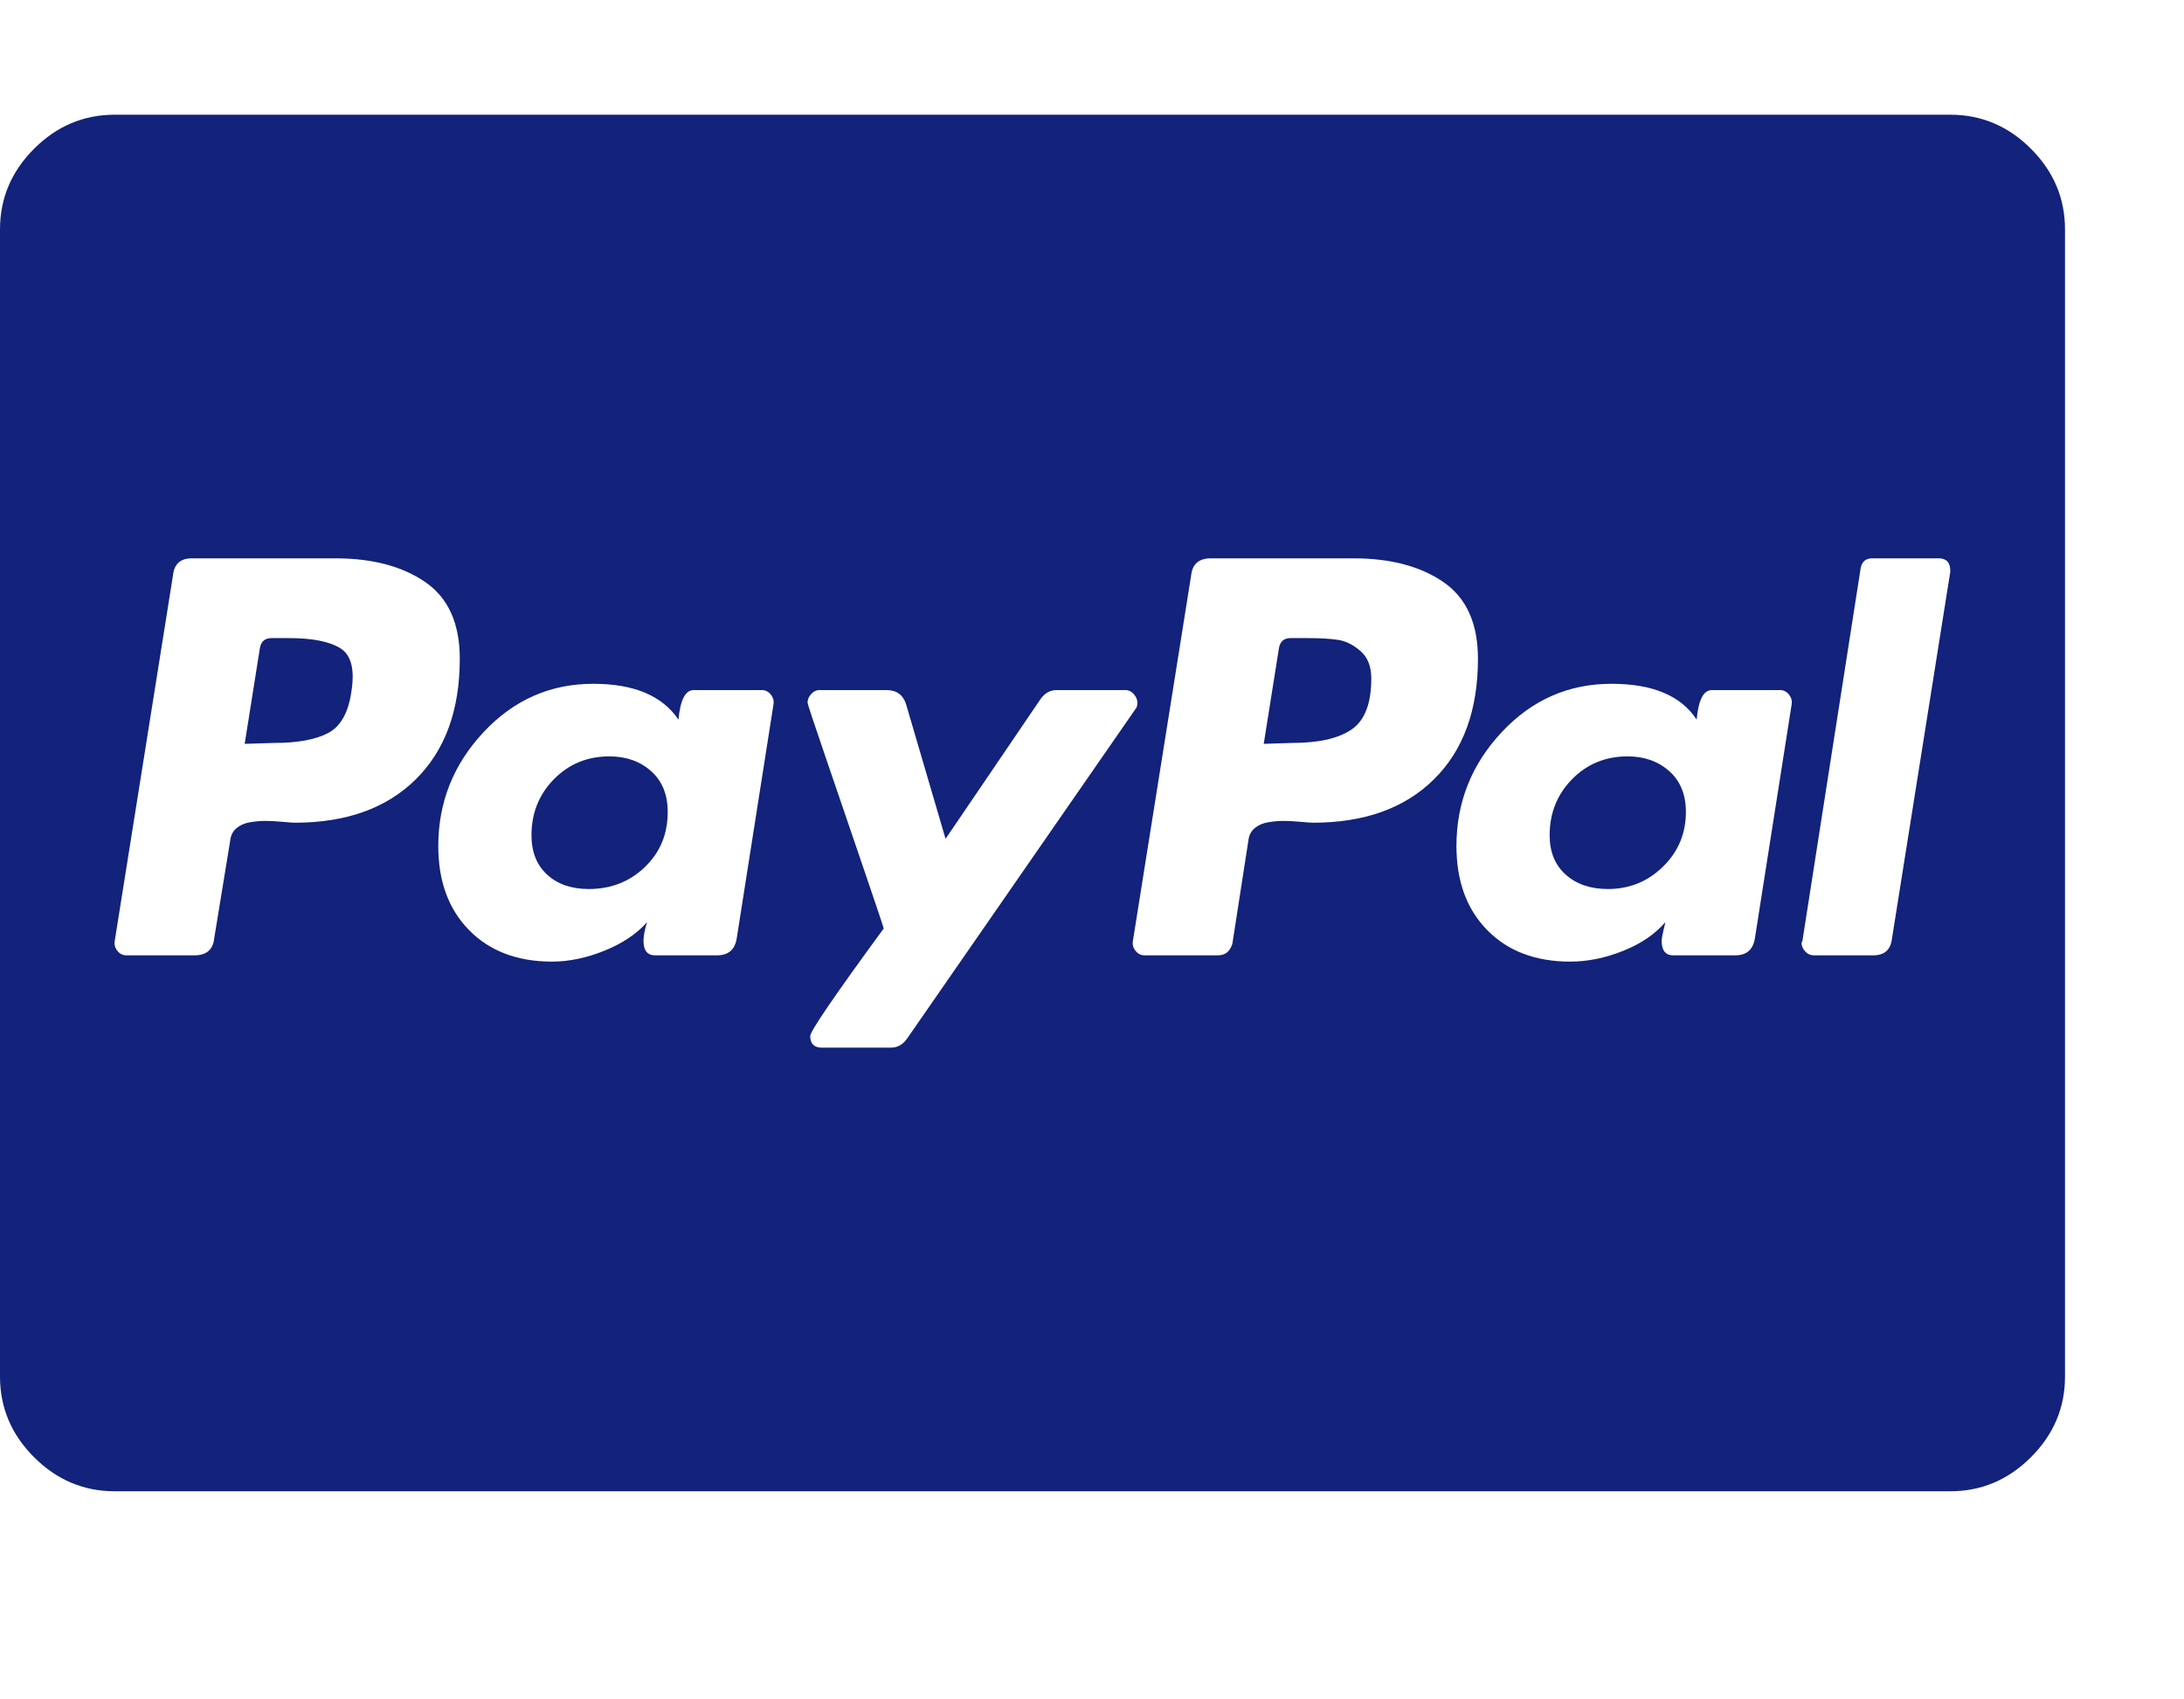 <?xml version="1.0" standalone="no"?><!DOCTYPE svg PUBLIC "-//W3C//DTD SVG 1.1//EN" "http://www.w3.org/Graphics/SVG/1.1/DTD/svg11.dtd"><svg t="1650564005130" class="icon" viewBox="0 0 1316 1024" version="1.1" xmlns="http://www.w3.org/2000/svg" p-id="12485" xmlns:xlink="http://www.w3.org/1999/xlink" width="257.031" height="200"><defs><style type="text/css">@font-face { font-family: feedback-iconfont; src: url("//at.alicdn.com/t/font_1031158_u69w8yhxdu.woff2?t=1630033759944") format("woff2"), url("//at.alicdn.com/t/font_1031158_u69w8yhxdu.woff?t=1630033759944") format("woff"), url("//at.alicdn.com/t/font_1031158_u69w8yhxdu.ttf?t=1630033759944") format("truetype"); }
</style></defs><path d="M402.345 489.295q0 19.982-13.772 33.214T354.82 535.74q-15.662 0-25.113-8.641T320.256 503.337q0-19.982 13.502-33.754t33.484-13.772q15.122 0 25.113 8.911T402.345 489.295z m423.948-80.469q0 22.683-11.881 30.783t-35.644 8.101l-17.282 0.54 9.181-57.786q1.08-5.941 7.021-5.941h9.721q11.881 0 18.902 1.08t13.502 6.751 6.481 16.472z m189.561 80.469q0 19.442-13.772 32.944t-33.214 13.502q-15.662 0-25.383-8.641t-9.721-23.763q0-19.982 13.502-33.754t33.484-13.772q15.122 0 25.113 8.911T1015.854 489.295zM277.051 396.945q0-31.864-20.792-46.175T201.983 336.458H115.573q-10.261 0-11.341 10.261l-35.104 220.345q-0.54 3.24 1.62 5.941t5.401 2.7h41.045q10.801 0 11.881-10.261l9.721-59.407q0.54-4.32 3.78-7.021t8.101-3.51 9.181-0.81 10.261 0.54 7.561 0.54q46.445 0 72.908-26.193T277.051 396.945z m166.879 168.499l22.142-140.956q0.54-3.24-1.62-5.941t-5.401-2.7h-41.045q-7.561 0-9.181 17.822-14.582-21.602-51.306-21.602-38.884 0-66.157 29.163T264.09 509.817q0 31.864 18.632 50.766t49.956 18.902q15.122 0 31.324-6.481t25.923-17.282q-2.16 6.481-2.16 11.341 0 8.641 7.021 8.641h37.264q10.261 0 11.881-10.261z m241.407-142.036q0-2.7-2.16-5.131t-4.861-2.43h-41.585q-5.941 0-9.721 5.401l-57.246 84.249-23.763-81.009q-2.7-8.641-11.881-8.641h-40.505q-2.7 0-4.861 2.43t-2.16 5.131q0 1.08 10.531 31.864t22.683 66.427 12.691 37.804q-44.285 60.487-44.285 64.807 0 7.021 7.021 7.021h41.585q5.941 0 9.721-5.401l137.715-198.742q1.08-1.08 1.08-3.78z m205.223-26.463q0-31.864-20.792-46.175T815.492 336.458h-85.87q-10.801 0-11.881 10.261l-35.104 220.345q-0.54 3.24 1.62 5.941t5.401 2.7h44.285q6.481 0 8.641-7.021l9.721-62.647q0.54-4.32 3.78-7.021t8.101-3.51 9.181-0.81 10.261 0.54 7.561 0.54q46.445 0 72.908-26.193t26.463-72.638z m166.879 168.499l22.142-140.956q0.54-3.24-1.62-5.941t-5.401-2.7h-41.045q-7.561 0-9.181 17.822-14.042-21.602-51.306-21.602-38.884 0-66.157 29.163T877.599 509.817q0 31.864 18.632 50.766t49.956 18.902q15.662 0 31.864-6.481t25.383-17.282q0 0.54-1.08 4.861t-1.08 6.481q0 8.641 7.021 8.641h37.264q10.261 0 11.881-10.261z m117.733-220.885v-0.54q0-7.561-7.021-7.561h-39.964q-5.941 0-7.021 5.941l-35.104 224.665-0.54 1.08q0 2.7 2.16 5.131t5.401 2.43h35.644q10.261 0 11.341-10.261zM211.704 416.927q-2.7 18.902-14.042 24.843t-32.404 5.941l-17.822 0.54 9.181-57.786q1.08-5.941 7.021-5.941h10.261q21.602 0 31.324 6.211t6.481 26.193z m1032.596-278.671v691.278q0 28.083-20.522 48.605t-48.605 20.522H69.128q-28.083 0-48.605-20.522t-20.522-48.605V138.256q0-28.083 20.522-48.605t48.605-20.522h1106.044q28.083 0 48.605 20.522t20.522 48.605z" p-id="12486" fill="#13227a"></path></svg>